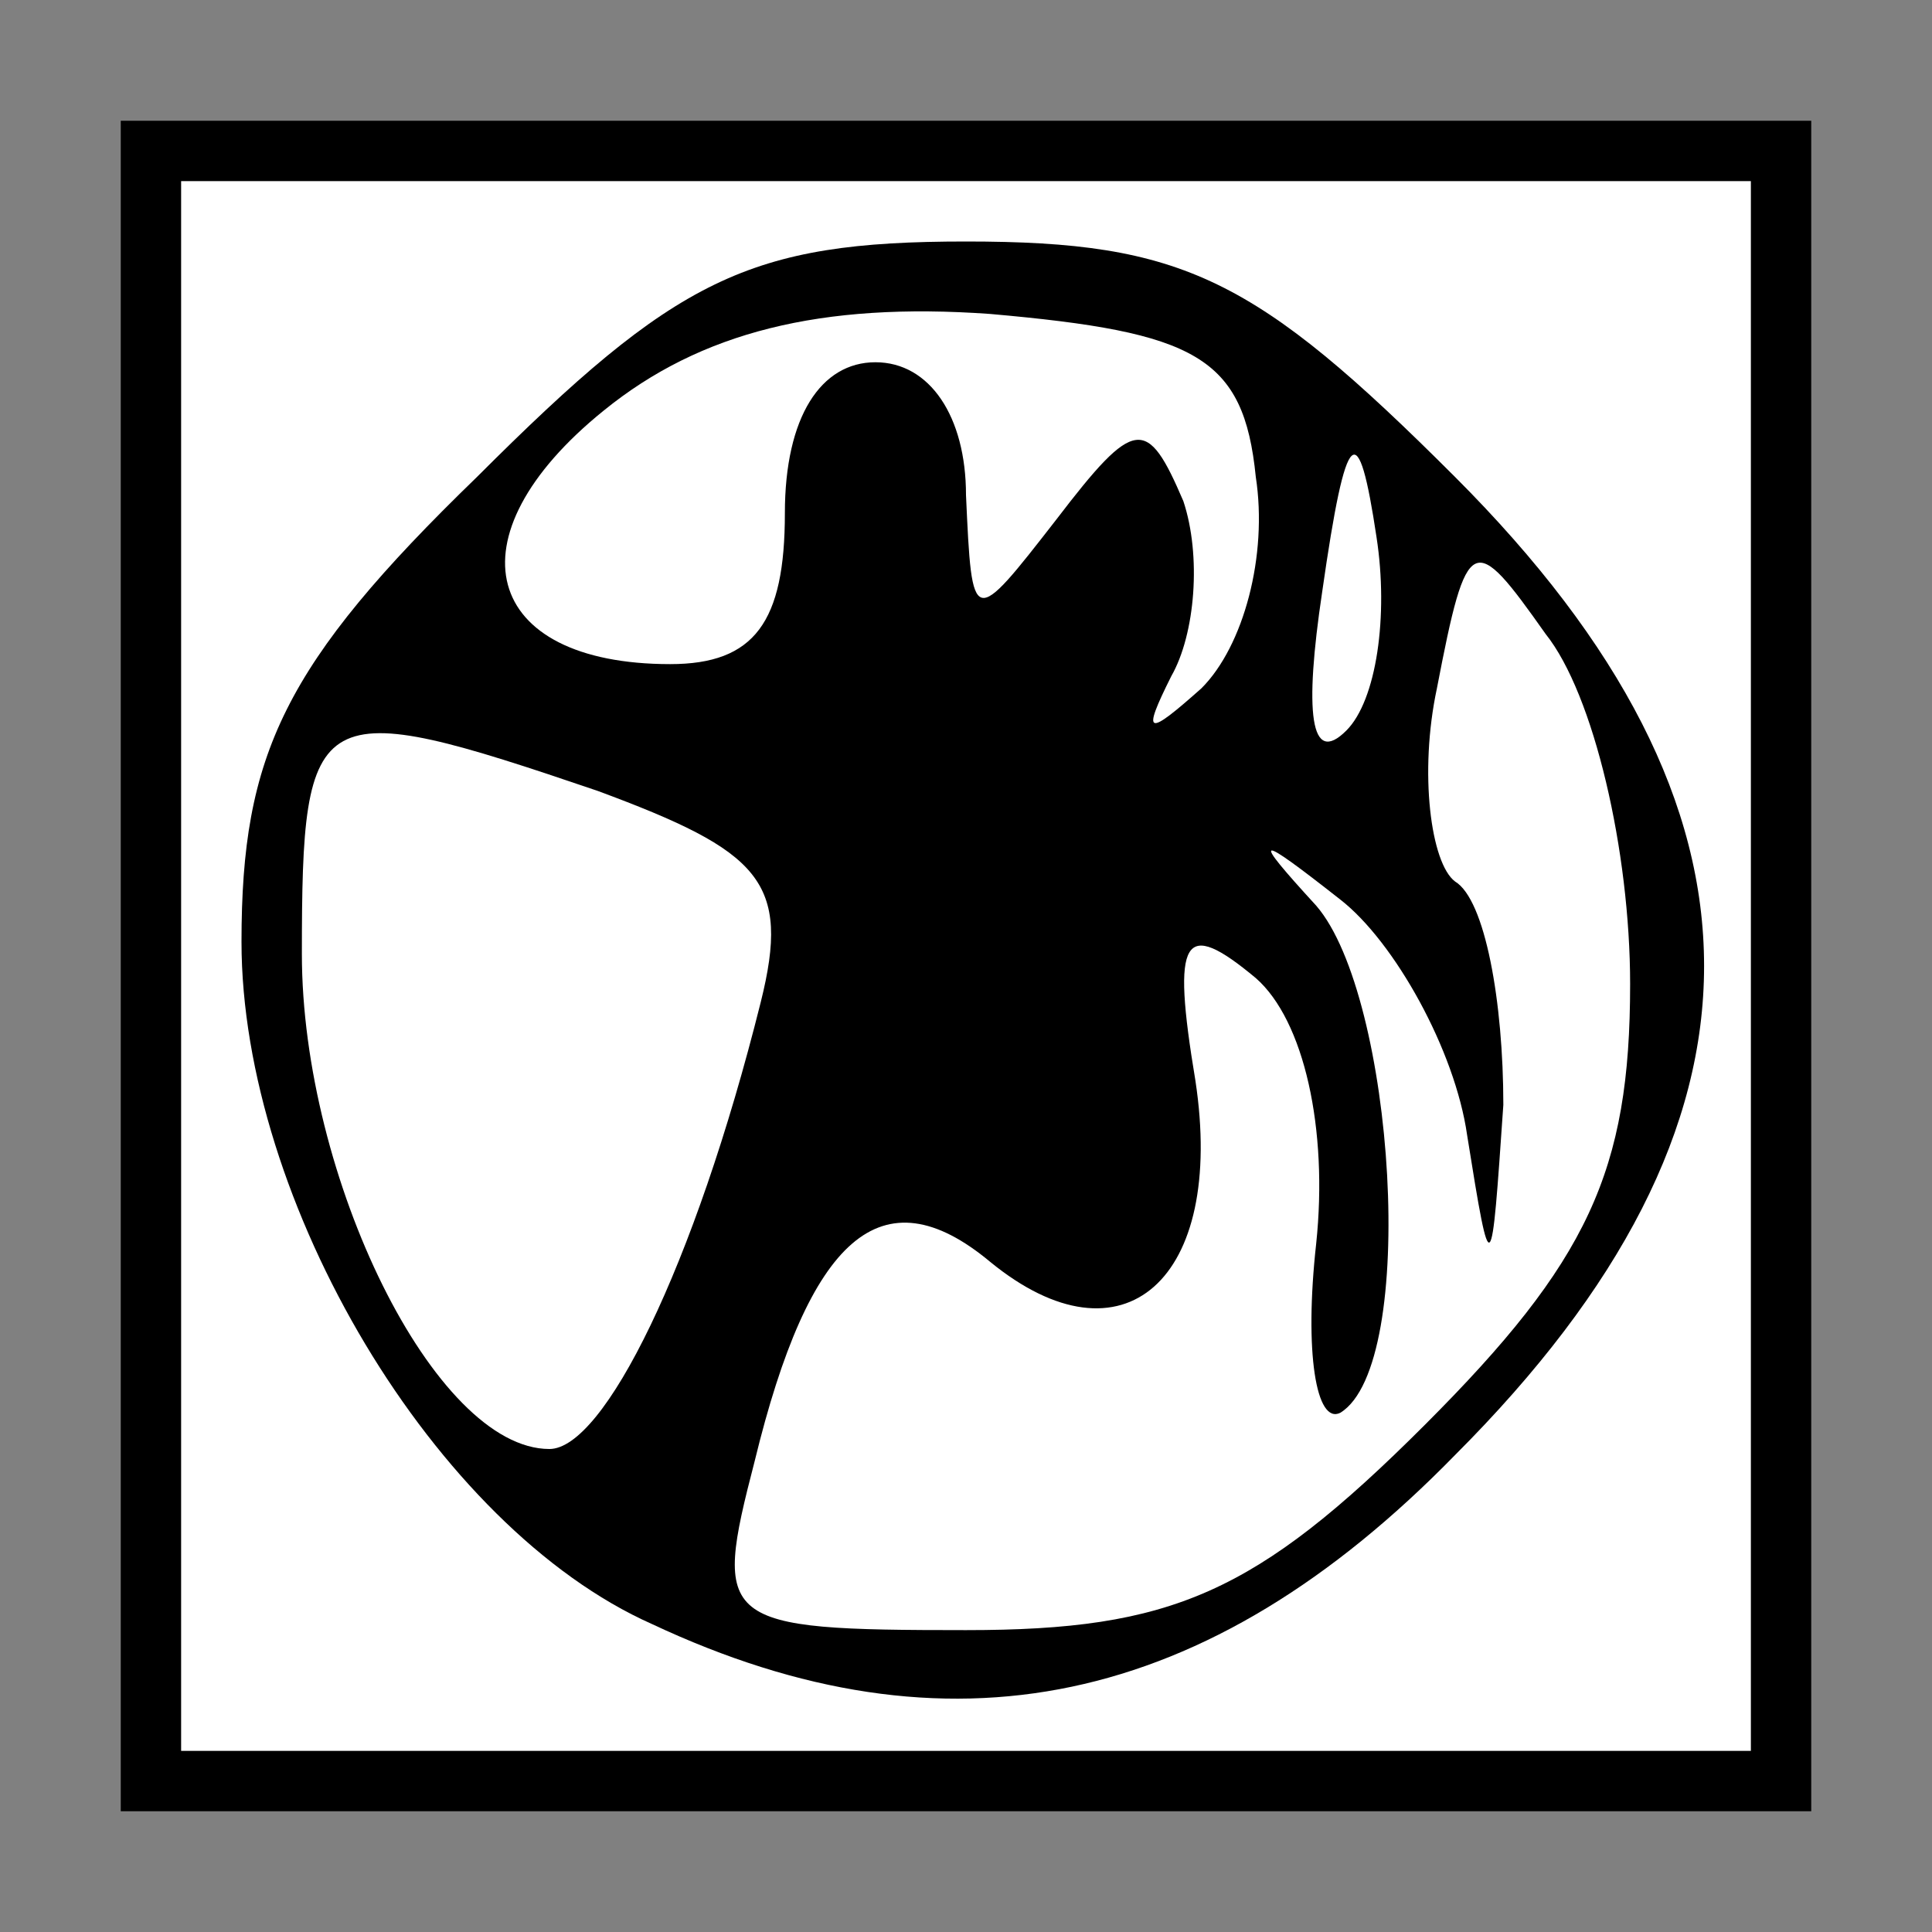 <?xml version="1.0" standalone="no"?>
<!DOCTYPE svg PUBLIC "-//W3C//DTD SVG 20010904//EN"
 "http://www.w3.org/TR/2001/REC-SVG-20010904/DTD/svg10.dtd">
<svg version="1.0" xmlns="http://www.w3.org/2000/svg"
 width="32pt" height="32pt" viewBox="0 0 32 32"
 preserveAspectRatio="xMidYMid meet">
<rect x="0" y="0" width="32" height="32" fill="#808080" stroke="none"/>
<g transform="translate(0,32) scale(0.1,-0.1)"
fill="#000000" stroke="none">
<path fill="#000000" stroke="none" d="M20 160 l0 -140 140 0 140 0 0 140 0
140 -140 0 -140 0 0 -140z"/>
<path fill="#ffffff" stroke="none" d="M290 160 l0 -130 -130 0 -130 0 0 130
0 130 130 0 130 0 0 -130z"/>
<path fill="#000000" stroke="none" d="M79 241 c-32 -31 -39 -46 -39 -77 0
-43 32 -97 68 -113 49 -23 92 -14 133 28 55 55 55 107 0 162 -33 33 -45 39
-81 39 -36 0 -48 -6 -81 -39z"/>
<path fill="#ffffff" stroke="none" d="M208 241 c2 -13 -2 -28 -9 -35 -9 -8
-10 -8 -5 2 4 7 5 20 2 29 -6 14 -8 14 -21 -3 -14 -18 -14 -18 -15 4 0 13 -6
22 -15 22 -9 0 -15 -9 -15 -25 0 -18 -5 -25 -19 -25 -31 0 -37 21 -11 42 16
13 36 18 64 16 34 -3 42 -7 44 -27z"/>
<path fill="#ffffff" stroke="none" d="M223 199 c-6 -6 -7 3 -4 23 4 28 6 29
9 9 2 -13 0 -27 -5 -32z"/>
<path fill="#ffffff" stroke="none" d="M270 157 c0 -31 -7 -46 -34 -73 -28
-28 -42 -34 -76 -34 -41 0 -42 1 -35 28 9 37 21 48 39 33 22 -18 39 -3 34 30
-4 24 -2 27 10 17 8 -7 12 -25 10 -44 -2 -18 0 -30 4 -28 13 8 9 69 -4 84 -11
12 -10 12 4 1 9 -7 19 -25 21 -39 4 -25 4 -24 6 5 0 17 -3 34 -8 37 -4 3 -6
18 -3 32 5 26 6 26 18 9 8 -10 14 -36 14 -58z"/>
<path fill="#ffffff" stroke="none" d="M99 189 c27 -10 32 -15 27 -35 -11 -44
-26 -74 -35 -74 -19 0 -41 45 -41 82 0 42 2 43 49 27z"/>
</g>
</svg>
